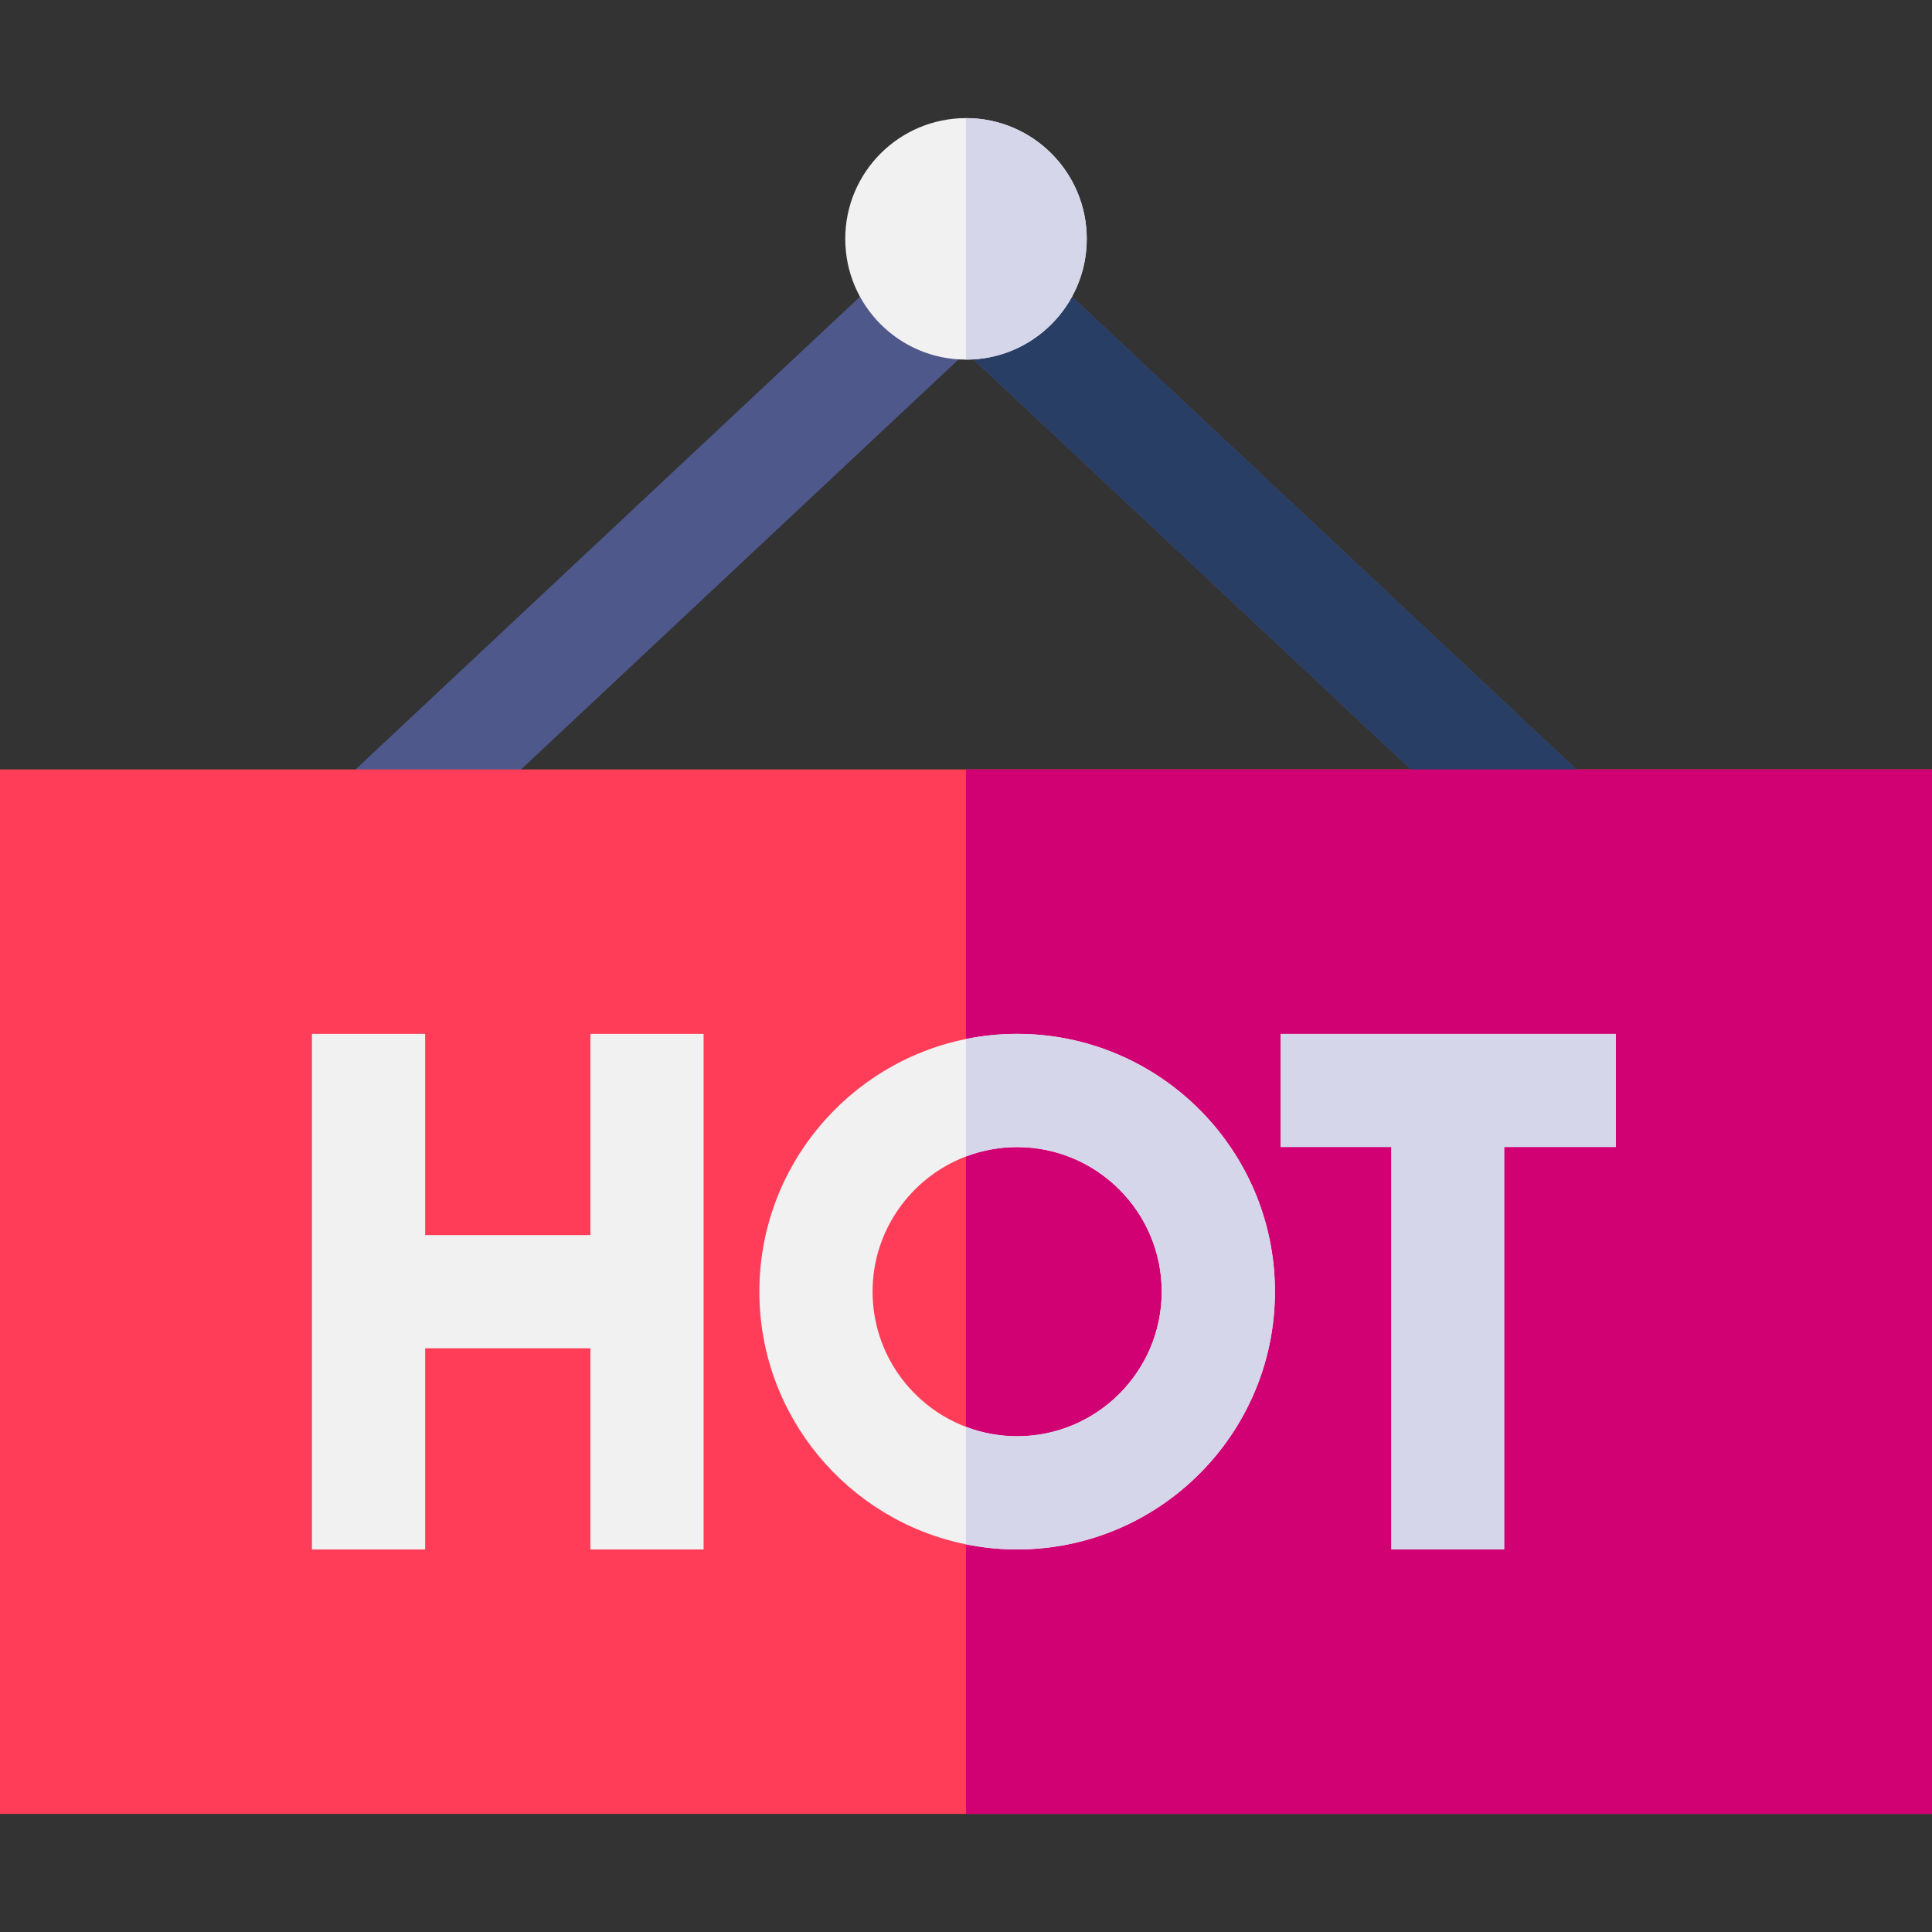 <svg id="Capa_1" enable-background="new 0 0 512 512" height="512" viewBox="0 0 512 512" width="512" xmlns="http://www.w3.org/2000/svg"><rect x="0" y="0" width="512" height="512" fill="#333333" stroke="none"/><g><path d="m433.69 218.83-20.51 21.89-157.18-147.31-.01.01-157.18 147.3-20.51-21.89 177.69-166.52.01-.01z" fill="#4e588b"/><g><path d="m0 203.91h512v276.79h-512z" fill="#ff3d58"/></g><path d="m433.69 218.83-20.51 21.89-157.18-147.31-.01.01v-41.11l.01-.01z" fill="#293e65"/><path d="m255.99 203.91h256.01v276.79h-256.01z" fill="#d20173"/><path d="m288 63.3c0 17.67-14.33 32-32 32h-.01c-17.67-.01-31.99-14.33-31.99-32s14.32-31.99 31.99-32h.01c17.67 0 32 14.33 32 32z" fill="#f1f1f1"/><path d="m256 95.3h-.01v-64h.01c17.67 0 32 14.33 32 32s-14.33 32-32 32z" fill="#d6d6ea"/><path d="m186.46 273.99v136.63h-30v-53.31h-43.79v53.31h-30v-136.63h30v53.32h43.79v-53.32z" fill="#f1f1f1"/><path d="m428.23 273.99v30h-29.56v106.63h-30v-106.63h-29.32v-30z" fill="#d6d6ea"/><path d="m269.56 273.99c-4.65 0-9.19.47-13.57 1.36-31.19 6.31-54.75 33.93-54.75 66.95v.01c.01 33.02 23.56 60.65 54.75 66.95 4.38.89 8.92 1.36 13.57 1.36 37.67 0 68.3-30.64 68.31-68.31v-.01c0-37.66-30.64-68.31-68.31-68.31zm38.31 68.32c-.01 21.13-17.19 38.31-38.31 38.31-4.78 0-9.35-.88-13.57-2.49-14.45-5.48-24.74-19.47-24.75-35.82v-.01c0-16.34 10.3-30.34 24.75-35.82 4.22-1.61 8.79-2.49 13.57-2.49 21.12 0 38.31 17.19 38.31 38.31z" fill="#f1f1f1"/><path d="m337.87 342.3v.01c-.01 37.67-30.64 68.31-68.31 68.31-4.65 0-9.19-.47-13.57-1.36v-31.13c4.22 1.61 8.79 2.49 13.57 2.49 21.12 0 38.3-17.18 38.31-38.31v-.01c0-21.12-17.19-38.31-38.31-38.31-4.78 0-9.35.88-13.57 2.49v-31.13c4.38-.89 8.92-1.36 13.57-1.36 37.67 0 68.31 30.65 68.31 68.31z" fill="#d6d6ea"/></g></svg>